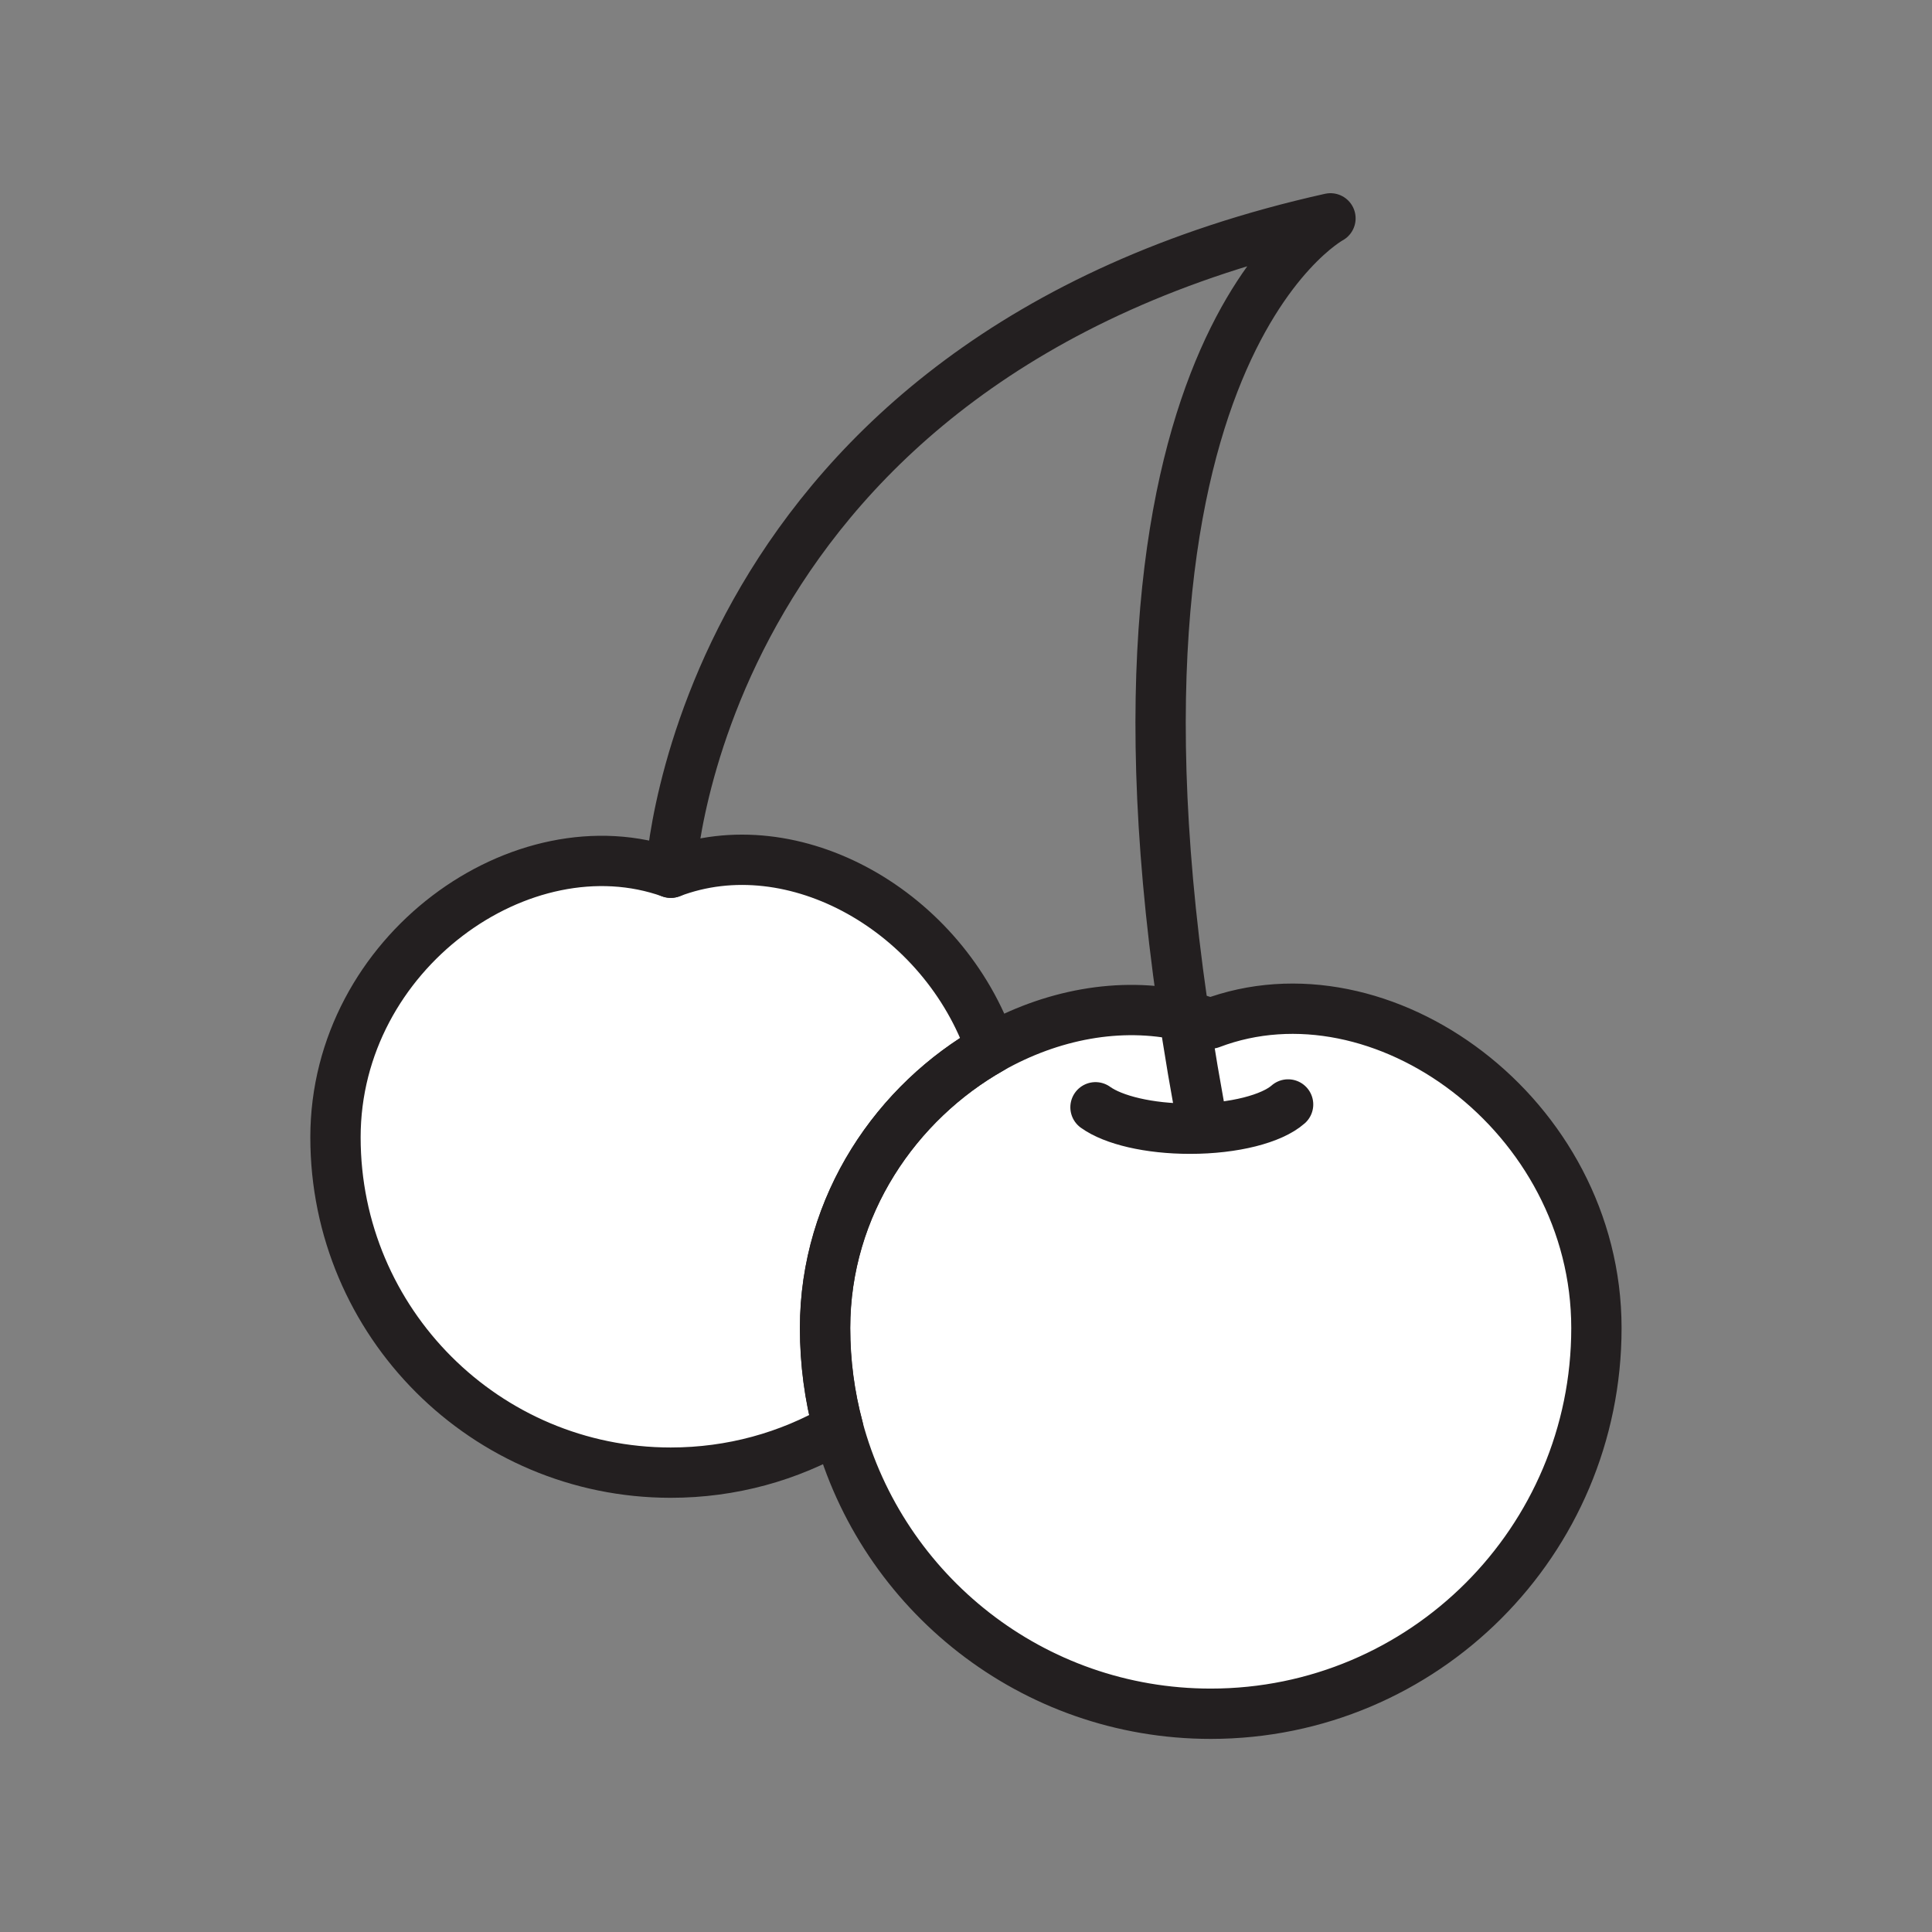<svg xmlns="http://www.w3.org/2000/svg" viewBox="0 0 1920 1920">
    <rect x="0" y="0" width="1920" height="1920" fill="#808080" stroke="none"/>
    <style>
        .st0{fill:#fff}.st1{fill:none;stroke:#231f20;stroke-width:50;stroke-linecap:round;stroke-linejoin:round;stroke-miterlimit:10}
    </style>
    <path class="st0" d="M1203.3 1017.2c-8.7-3.1-17.5-5.6-26.4-7.7-64-14.5-132.3-1.1-191.8 32.6-93.3 52.7-165 155.1-165 277.7 0 34.4 4.5 67.6 13 99.3 43.8 163.5 192.9 284 370.3 284 211.7 0 383.3-171.6 383.3-383.3-.1-211.7-214-367.1-383.4-302.6z" id="Layer_5"/>
    <path class="st0" d="M820 1319.8c0 34.4 4.5 67.6 13 99.3-48.9 28.3-105.8 44.4-166.4 44.4-184 0-333.2-149.2-333.2-333.2s185.9-315.6 333.2-263c122.5-46.7 271.6 38.9 318.4 174.8-93.2 52.7-165 155.1-165 277.7z" id="Layer_6"/>
    <g id="STROKES">
        <path class="st1" d="M1280.1 1097.6c-16.1 14.2-53.6 24.1-97.5 24.1-40.8 0-76.3-8.6-93.9-21.3"/>
        <path class="st1" d="M820 1319.8c0 34.4 4.5 67.6 13 99.3-49 28.3-105.8 44.4-166.4 44.4-184 0-333.2-149.2-333.2-333.2s185.9-315.7 333.2-263c122.5-46.7 271.6 38.9 318.4 174.8-93.2 52.7-165 155.1-165 277.7z"/>
        <path class="st1" d="M1586.5 1319.8c0 211.7-171.6 383.3-383.3 383.3-177.3 0-326.5-120.4-370.3-284-8.5-31.7-13-65-13-99.3 0-122.6 71.7-225 165-277.7 59.5-33.6 127.8-47 191.8-32.6 8.9 2 17.7 4.6 26.4 7.7 169.6-64.5 383.4 90.9 383.4 302.6z"/>
        <path class="st1" d="M666.6 867.3s25.7-509.9 655.6-650.3c0 0-265.2 142.1-130.8 880.6"/>
    </g>
</svg>
